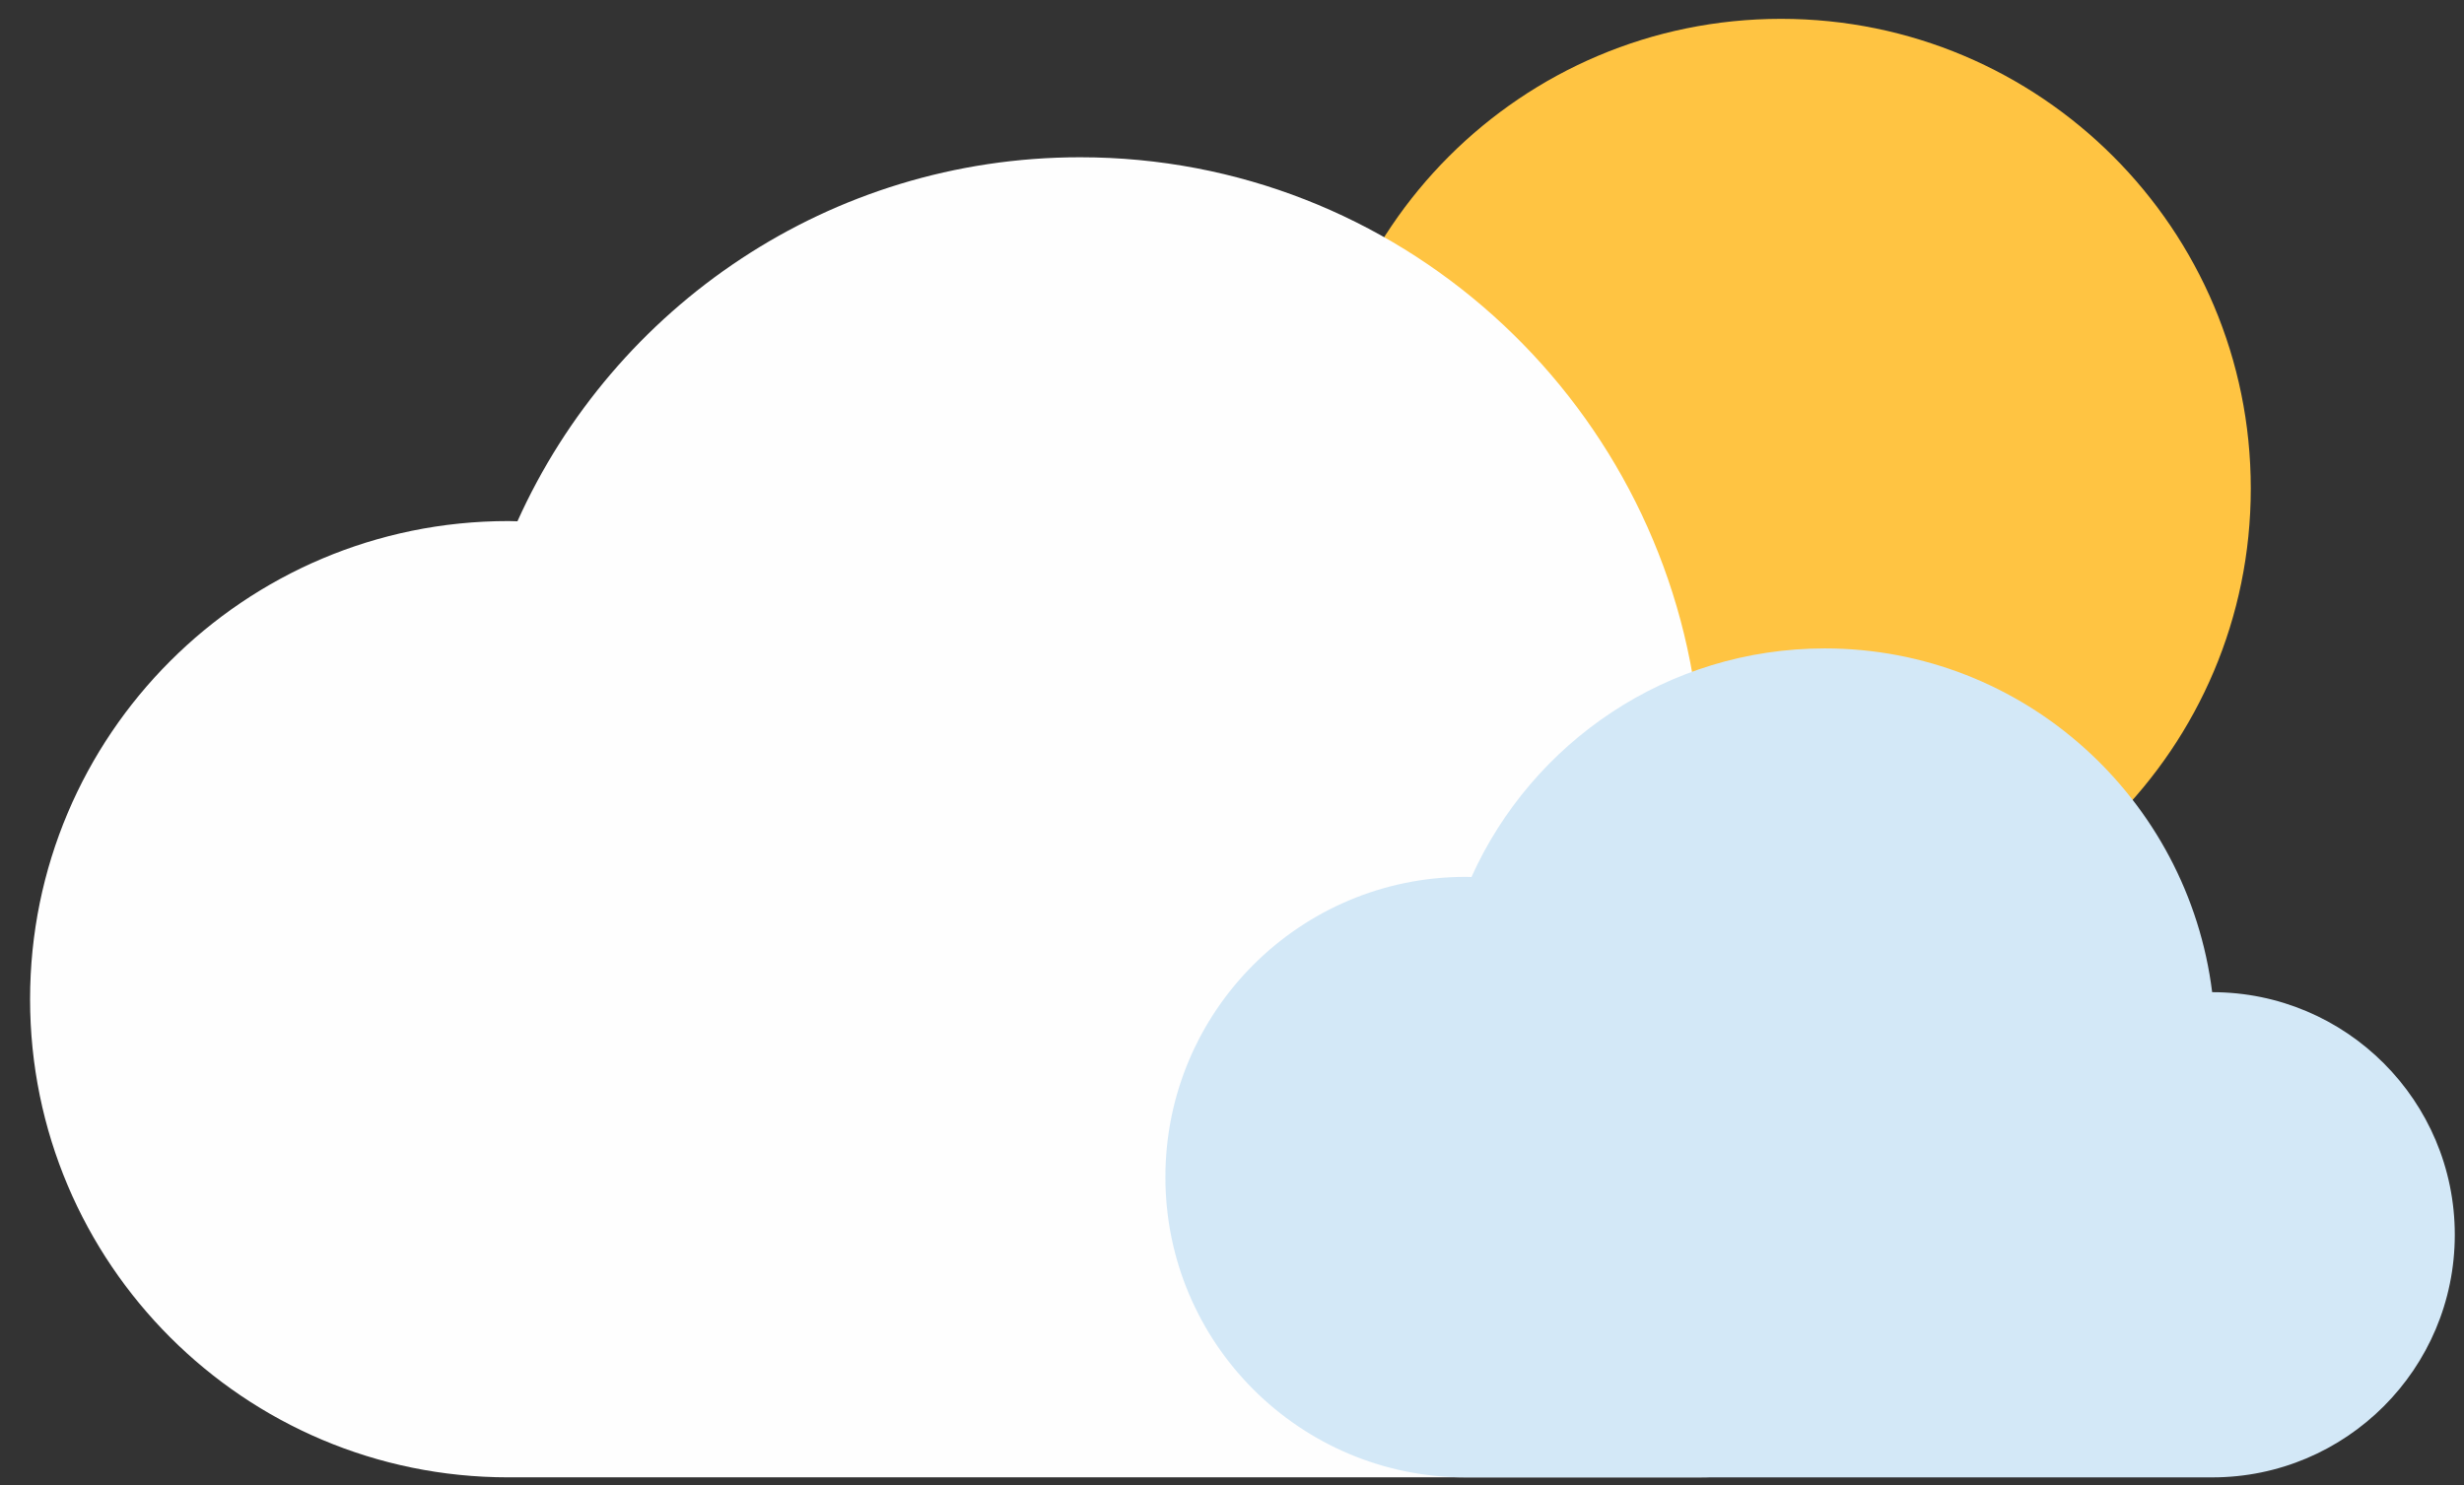 <?xml version="1.0" encoding="UTF-8"?>
<svg width="68px" height="41px" viewBox="0 0 68 41" version="1.1" xmlns="http://www.w3.org/2000/svg" xmlns:xlink="http://www.w3.org/1999/xlink">
    <rect x="0" y="0" width="68" height="41" fill="#333333" stroke="none"/>
    <!-- Generator: Sketch 43.1 (39012) - http://www.bohemiancoding.com/sketch -->
    <title>Cloudy + sun</title>
    <desc>Created with Sketch.</desc>
    <defs></defs>
    <g id="icons" stroke="none" stroke-width="1" fill="none" fill-rule="evenodd">
        <g id="Cloudy-+-sun">
            <path d="M49.152,26.446 C56.312,26.446 62.116,20.643 62.116,13.483 C62.116,6.324 56.312,0.52 49.152,0.52 C41.993,0.52 36.19,6.324 36.19,13.483 C36.19,20.643 41.993,26.446 49.152,26.446 Z" id="Fill-225" fill="#FFC442"></path>
            <path d="M46.833,40.779 C52.722,40.779 57.497,36.005 57.497,30.116 C57.497,24.227 52.722,19.453 46.833,19.453 C45.775,10.954 38.566,4.341 29.809,4.341 C22.893,4.341 16.945,8.466 14.28,14.389 C14.196,14.387 14.113,14.383 14.028,14.383 C6.739,14.383 0.83,20.293 0.83,27.581 C0.83,34.87 6.739,40.779 14.028,40.779" id="Fill-227" fill="#FEFEFE"></path>
            <path d="M40.45,24.204 C35.874,24.204 32.162,27.914 32.162,32.492 C32.162,37.07 35.874,40.78 40.45,40.78 L61.05,40.78 C64.748,40.78 67.746,37.782 67.746,34.083 C67.746,30.385 64.748,27.387 61.05,27.387 C60.385,22.051 55.859,17.898 50.36,17.898 C46.017,17.898 42.282,20.49 40.609,24.208 C40.557,24.207 40.504,24.204 40.45,24.204 Z" id="Fill-229" fill="#D3E8F7"></path>
        </g>
    </g>
</svg>